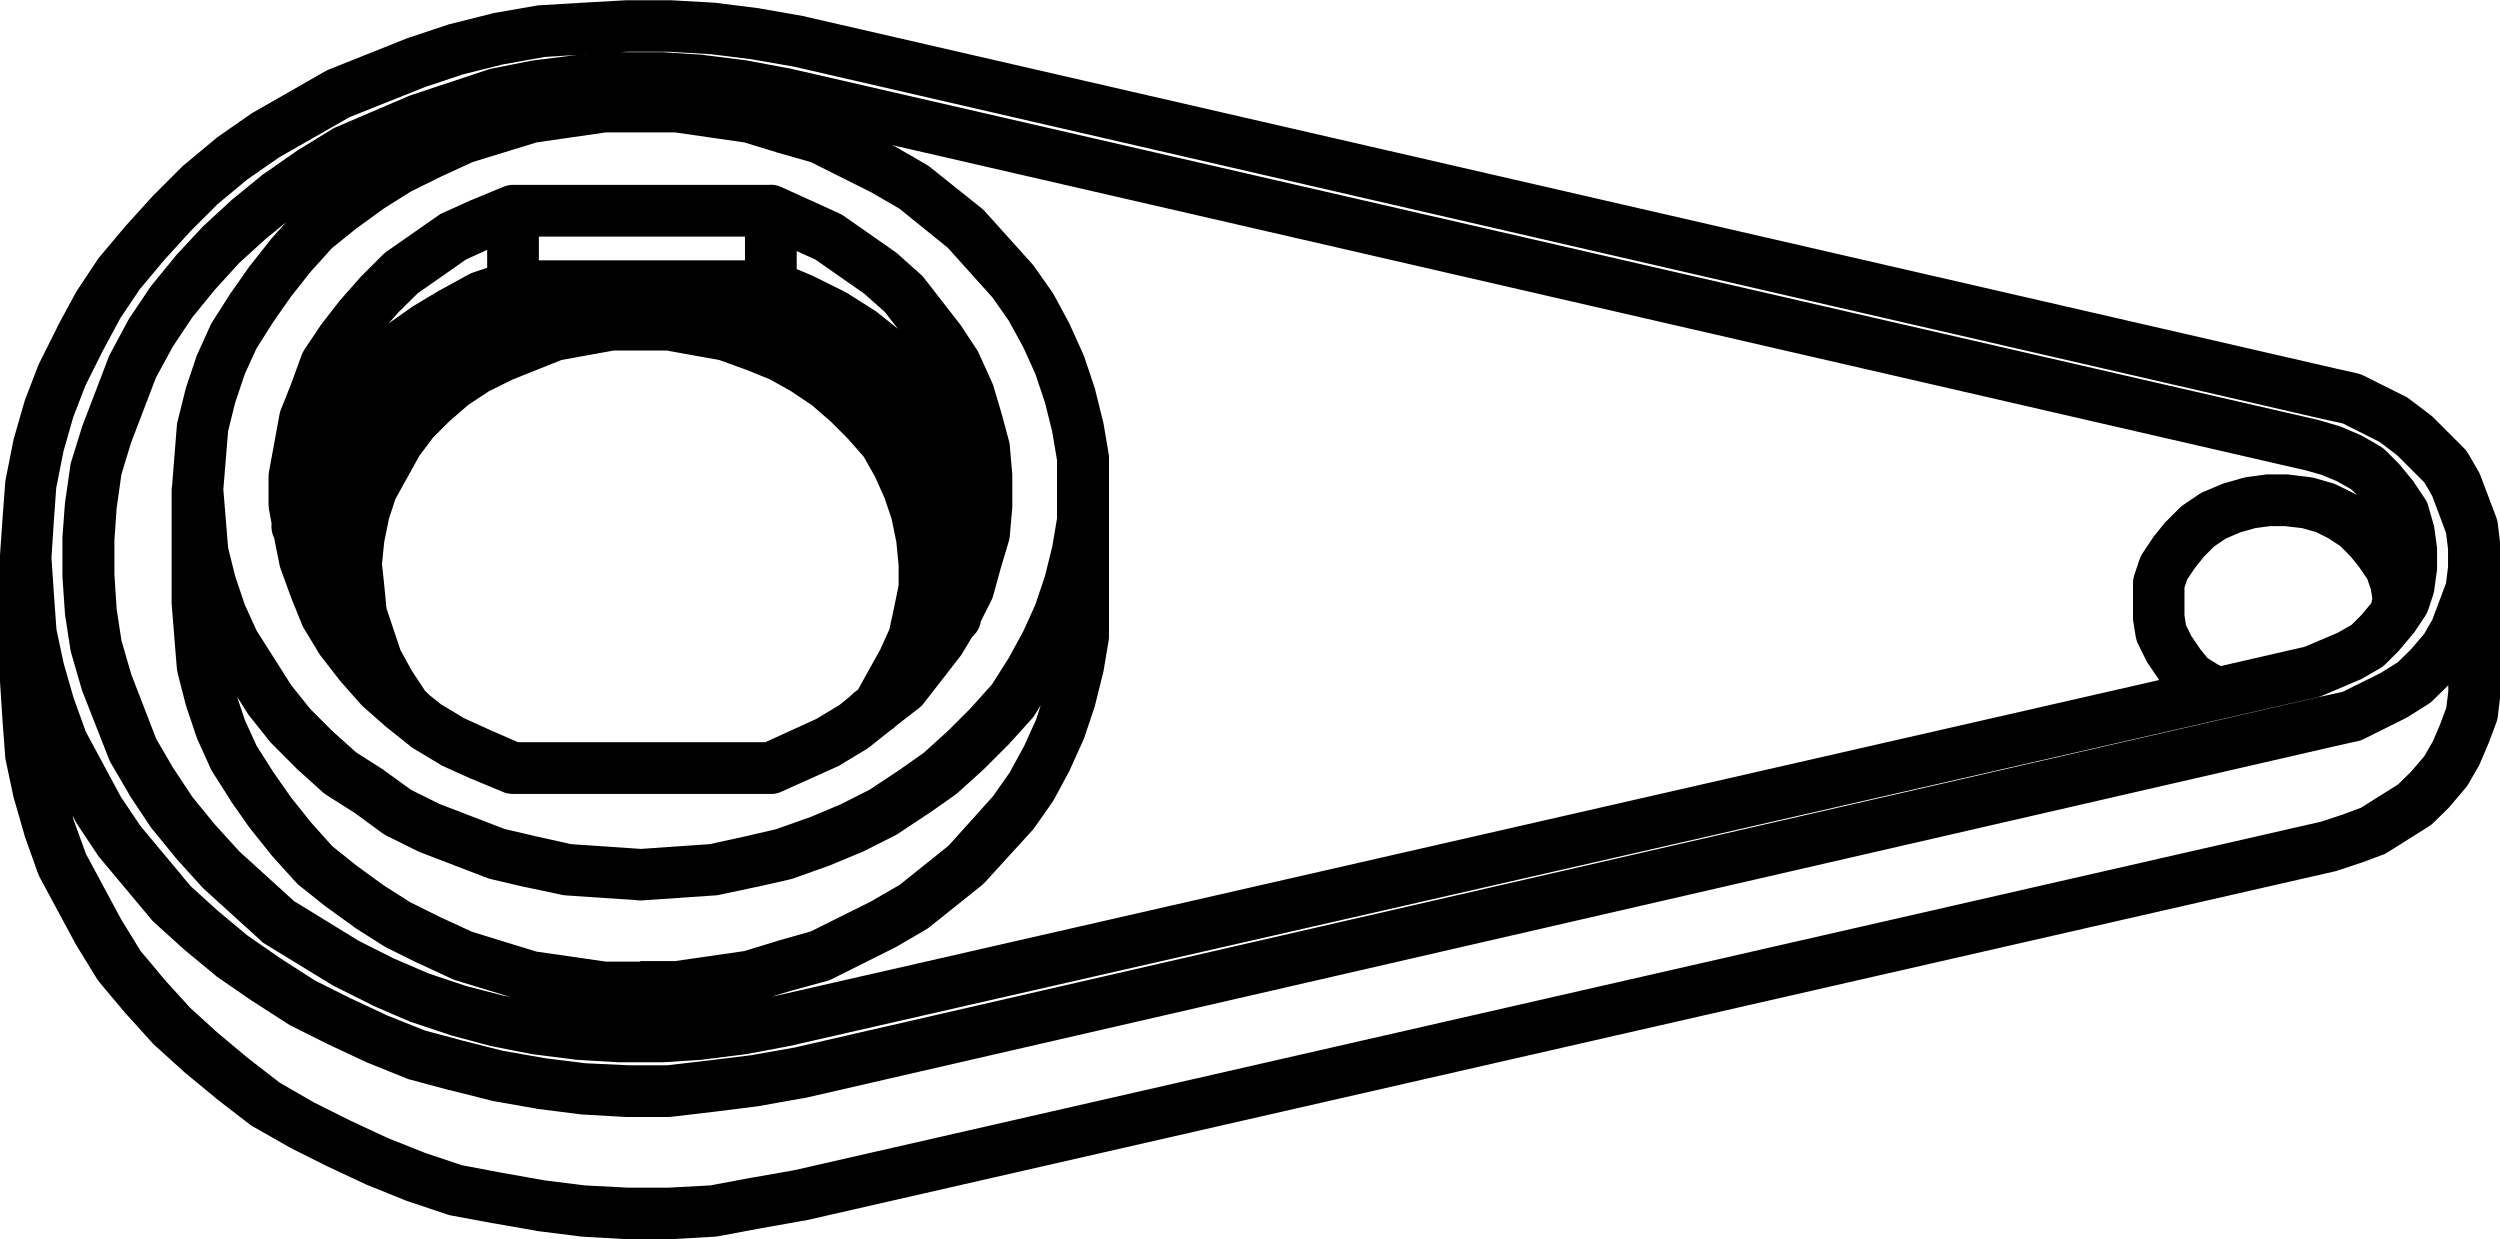 <?xml version="1.0" encoding="utf-8"?>
<!-- Generator: Adobe Illustrator 23.0.6, SVG Export Plug-In . SVG Version: 6.00 Build 0)  -->
<svg version="1.1" id="Serviceschlüssel" 	 y="0px" viewBox="0 0 1000.7 496.1" style="enable-background:new 0 0 1000.7 496.1;" xml:space="preserve">
<title>Serviceschlüssel</title>
<path d="M267.8,496h-16.7c-0.2,0-0.4,0-0.6,0l-17.7-1c-0.2,0-0.5,0-0.7-0.1l-16.7-2.1c-0.2,0-0.3,0-0.5-0.1l-17.7-3.1
	c0,0-0.1,0-0.1,0l-16.7-3.1c-0.5-0.1-0.9-0.2-1.4-0.4l-15.6-5.2c-0.2-0.1-0.4-0.1-0.6-0.2l-15.6-6.3c-0.2-0.1-0.4-0.1-0.5-0.2
	l-15.6-7.3c-0.1,0-0.2-0.1-0.2-0.1l-14.6-7.3c-0.2-0.1-0.3-0.2-0.5-0.3l-14.6-8.3c-0.4-0.2-0.8-0.5-1.2-0.8l-13.5-10.4
	c-0.1-0.1-0.2-0.2-0.3-0.3L73.6,429c-0.1-0.1-0.2-0.2-0.3-0.3l-11.5-10.4c-0.2-0.2-0.5-0.5-0.7-0.7l-10.4-11.5
	c-0.1-0.1-0.2-0.2-0.3-0.3l-10.5-12.5c-0.3-0.4-0.6-0.8-0.9-1.2l-8.3-13.5c-0.1-0.2-0.2-0.3-0.3-0.5l-14.6-27.1
	c-0.2-0.4-0.4-0.9-0.6-1.4L10,335c-0.1-0.2-0.2-0.4-0.2-0.7l-4.2-14.6c-0.1-0.2-0.1-0.5-0.2-0.7l-3.1-14.6c-0.1-0.5-0.2-0.9-0.2-1.4
	L1,288.4l-1-15.6c0-0.1,0-0.3,0-0.4c0-0.1,0-0.3,0-0.4V223c0-0.3,0-0.5,0-0.8l1-14.5l1.1-14.7c0-0.4,0.1-0.8,0.2-1.3l3.1-15.6
	c0.1-0.3,0.1-0.5,0.2-0.8l4.2-14.6c0.1-0.3,0.2-0.6,0.3-0.9l5.2-13.5c0.1-0.3,0.3-0.6,0.4-0.9l7.3-14.6c0-0.1,0.1-0.2,0.1-0.3
	l7.3-13.5c0.2-0.3,0.3-0.6,0.5-0.8l8.3-12.5c0.2-0.3,0.4-0.6,0.7-0.9l10.5-12.5c0.1-0.1,0.2-0.2,0.3-0.3l10.4-11.5
	c0.1-0.1,0.2-0.3,0.4-0.4l11.5-11.5c0.2-0.2,0.4-0.4,0.7-0.6l12.5-10.4c0.2-0.2,0.5-0.4,0.7-0.6l13.5-9.4c0.2-0.2,0.5-0.3,0.8-0.5
	l29.2-16.7c0.4-0.2,0.8-0.4,1.3-0.6l31.3-12.5c0.2-0.1,0.4-0.1,0.6-0.2l15.6-5.2c0.2-0.1,0.5-0.2,0.7-0.2l16.7-4.2
	c0.2-0.1,0.5-0.1,0.7-0.2L215,2.2c0.4-0.1,0.8-0.1,1.2-0.1l16.7-1l17.8-1c0.2,0,0.4,0,0.6,0h16.7c0.2,0,0.4,0,0.6,0l17.7,1
	c0.2,0,0.5,0,0.7,0.1l16.7,2.1c0.2,0,0.3,0,0.5,0.1l17.7,3.1c0.1,0,0.2,0,0.3,0.1c0.1,0,0.3,0.1,0.4,0.1l611.9,140.7l9.3,2.1
	c0.8,0.2,1.6,0.5,2.4,0.9l16.6,8.3c0.6,0.3,1.1,0.6,1.6,1l8.3,6.3c0.4,0.3,0.7,0.6,1.1,0.9l12.5,12.5c0.6,0.6,1.2,1.4,1.7,2.2
	l4.2,7.3c0.3,0.5,0.5,1,0.7,1.5l6.3,16.7c0.3,0.8,0.5,1.6,0.6,2.4l1,8.3c0,0.4,0.1,0.8,0.1,1.2v3.1c0,0.4,0.1,0.7,0.1,1.1v49
	c0,0.4,0,0.8-0.1,1.1v4.1c0,0.4,0,0.8-0.1,1.2l-1,8.3c-0.1,0.8-0.3,1.6-0.6,2.4l-3.1,8.3c-0.1,0.1-0.1,0.3-0.2,0.4l-3.1,7.3
	c-0.2,0.4-0.3,0.7-0.5,1.1l-4.2,7.3c-0.3,0.6-0.7,1.1-1.1,1.6l-6.2,7.3c-0.2,0.2-0.4,0.4-0.5,0.6l-6.3,6.2c-0.5,0.5-1.1,1-1.8,1.4
	l-16.7,10.5c-0.6,0.4-1.2,0.7-1.9,0.9l-8.3,3.1c-0.1,0-0.2,0.1-0.4,0.1l-9,3c-0.4,0.2-0.9,0.3-1.4,0.4l-612,139.7
	c-0.3,0.1-0.5,0.1-0.8,0.1l-17.4,3.1l-16.6,3.1c-0.4,0.1-0.9,0.1-1.3,0.2l-17.7,1C268.2,496,268,496,267.8,496z M251.4,475.4h16.1
	l16.8-0.9l16-3c0,0,0.1,0,0.1,0l17.6-3.1l611.1-139.5l8.8-2.9l7.2-2.7l14.8-9.3l5.2-5.1l5.3-6.2l3.4-5.9l2.8-6.5l2.6-7l0.8-6.5v-2.5
	c0,0,0,0,0,0l-6.3,6.2c-0.5,0.5-1.1,1-1.8,1.4l-8.3,5.2c-0.3,0.2-0.6,0.3-0.9,0.5l-16.7,8.3c-0.8,0.4-1.6,0.7-2.4,0.8l-9.4,2.1
	l-612,140.7c-0.5,0.1-1,0.2-1.4,0.2l-16.8,3c-0.2,0-0.3,0.1-0.5,0.1l-16.7,2.1L269,447c-0.4,0-0.8,0.1-1.2,0.1h-16.7
	c-0.2,0-0.4,0-0.6,0l-17.7-1c-0.2,0-0.5,0-0.7-0.1l-16.7-2.1c-0.2,0-0.3,0-0.5-0.1l-17.7-3.1c-0.2,0-0.5-0.1-0.7-0.2l-16.7-4.2
	c-0.1,0-0.1,0-0.2,0l-15.6-4.2c-0.4-0.1-0.8-0.2-1.2-0.4l-15.6-6.3c-0.2-0.1-0.4-0.1-0.5-0.2l-15.6-7.3c-0.1,0-0.2-0.1-0.2-0.1
	l-14.6-7.3c-0.3-0.2-0.7-0.4-1-0.6l-14.6-9.4c-0.1-0.1-0.2-0.1-0.3-0.2L86.9,391c-0.3-0.2-0.5-0.4-0.7-0.6L73.6,380
	c-0.1-0.1-0.2-0.2-0.3-0.3l-11.5-10.4c-0.4-0.3-0.7-0.7-1-1l-20.9-25c-0.2-0.3-0.5-0.6-0.7-0.9l-8.3-12.5c-0.2-0.3-0.3-0.5-0.5-0.8
	l-1.4-2.7l0.5,1.9l4.9,13.5L48.5,368l7.8,12.7l9.9,11.8l9.9,10.9l10.9,9.9l12.2,10.2l12.8,9.9l13.7,7.9l14.2,7.1l15.2,7.1l15.1,6
	l14.6,4.9l15.9,3l17.4,3.1l16.1,2L251.4,475.4z M251.4,426.4h15.8l17.1-2l16.3-2l17.5-3.1c0.1,0,0.2,0,0.4-0.1l611.1-140.5
	c0,0,0.1,0,0.1,0l8.1-1.8l15.1-7.5l6.9-4.3l5.2-5.1l5.3-6.2l3.3-5.7l5.5-14.7l0.8-6.5v-7.1l-0.8-6.5l-5.5-14.7l-3.1-5.4l-11-11
	l-7-5.3l-14.7-7.4l-8.1-1.8c0,0-0.1,0-0.1,0L317.9,26.7l-17.2-3l-16.1-2l-17.1-1h-16.1l-3,0.2h16.3c0.2,0,0.4,0,0.7,0l15.6,1
	c0.2,0,0.4,0,0.6,0.1l16.7,2.1c0.2,0,0.4,0.1,0.6,0.1l16.6,3.1c0.1,0,0.2,0,0.3,0c0.1,0,0.2,0,0.3,0.1l611.9,140.7
	c0.1,0,0.2,0.1,0.3,0.1c0.1,0,0.2,0.1,0.3,0.1l7.2,2.1c0.4,0.1,0.8,0.3,1.2,0.4l7.3,3.1c0.4,0.2,0.7,0.3,1.1,0.5l7.3,4.2
	c0.8,0.5,1.5,1,2.2,1.7l5.2,5.2c0.2,0.2,0.4,0.5,0.6,0.7l5.2,6.3c0.2,0.3,0.4,0.6,0.6,0.9l4.2,6.3c0.6,0.9,1.1,1.9,1.3,2.9l2.1,7.3
	c0.1,0.5,0.2,1,0.3,1.4l1,7.3c0.1,0.5,0.1,0.9,0.1,1.4v7.3c0,0.5,0,0.9-0.1,1.4l-1,7.3c-0.1,0.6-0.2,1.3-0.4,1.9L972,244
	c-0.3,0.9-0.7,1.7-1.2,2.5l-4.2,6.3c-0.2,0.3-0.4,0.6-0.7,0.9l-5.2,6.2c-0.2,0.2-0.4,0.5-0.6,0.7l-5.2,5.2c-0.7,0.7-1.4,1.2-2.2,1.7
	l-7.3,4.2c-0.3,0.2-0.7,0.4-1.1,0.5l-14.6,6.2c-0.7,0.3-1.4,0.5-2.1,0.7L316,418.7c-0.1,0-0.1,0-0.2,0c-0.1,0-0.2,0-0.3,0.1
	l-16.6,3.1c-0.2,0-0.4,0.1-0.6,0.1l-16.7,2.1c-0.2,0-0.4,0-0.6,0.1l-15.6,1c-0.2,0-0.4,0-0.7,0H248c-0.2,0-0.4,0-0.6,0l-16.7-1
	c-0.2,0-0.4,0-0.7-0.1l-16.7-2.1c-0.2,0-0.5-0.1-0.7-0.1l-15.6-3.1c-0.2,0-0.4-0.1-0.6-0.1l-15.6-4.2c-0.2-0.1-0.4-0.1-0.6-0.2
	l-15.6-5.2c-0.3-0.1-0.5-0.2-0.8-0.3l-14.6-6.3c-0.2-0.1-0.4-0.2-0.5-0.3l-14.6-7.3c-0.3-0.1-0.5-0.3-0.8-0.4L106,377.8
	c-0.5-0.3-1.1-0.7-1.5-1.2l-22.9-20.8c-0.2-0.2-0.5-0.5-0.7-0.7l-10.4-11.5c-0.1-0.1-0.2-0.3-0.3-0.4l-9.4-11.5
	c-0.2-0.3-0.4-0.5-0.6-0.8l-8.3-12.5c-0.1-0.2-0.2-0.4-0.3-0.6l-7.3-12.5c-0.3-0.5-0.5-1-0.7-1.5L33,276.8c-0.1-0.3-0.2-0.6-0.3-0.9
	l-4.2-14.5c-0.1-0.4-0.2-0.8-0.3-1.3l-2.1-13.6c0-0.3-0.1-0.6-0.1-0.9l-1-14.6c0-0.2,0-0.5,0-0.7v-14.6c0-0.3,0-0.5,0-0.8l1-13.5
	c0-0.2,0-0.5,0.1-0.7l2.1-14.6c0.1-0.5,0.2-1.1,0.4-1.6l4.2-13.5c0.1-0.2,0.1-0.4,0.2-0.6l10.4-27.2c0.2-0.4,0.3-0.8,0.5-1.2
	l7.3-13.6c0.2-0.3,0.3-0.6,0.5-0.9l8.4-12.5c0.2-0.3,0.4-0.5,0.6-0.8l9.4-11.5c0.1-0.1,0.2-0.3,0.3-0.4L80.9,91
	c0.2-0.2,0.5-0.5,0.7-0.7L93,79.8c0.1-0.1,0.3-0.2,0.4-0.3l11.5-9.4c0.2-0.2,0.4-0.3,0.7-0.5l13.5-9.4c0.2-0.1,0.3-0.2,0.5-0.3
	l13.5-8.3c0.4-0.3,0.9-0.5,1.4-0.7l29.2-12.5c0.3-0.1,0.5-0.2,0.8-0.3l31.3-10.4c0.4-0.1,0.8-0.2,1.3-0.3l15.6-3.1
	c0.2,0,0.5-0.1,0.7-0.1l16.7-2.1c0.2,0,0.4,0,0.7-0.1l5.5-0.3l-2.2,0.1l-16.1,1l-16.8,3l-16,4l-15,5l-30.3,12.1l-28.2,16.1
	l-12.8,8.9l-11.8,9.8l-11,11l-10.1,11.1l-10,11.9l-7.8,11.6l-7,13l-7,14l-4.9,12.7l-3.9,13.7l-2.9,14.6l-1,14l-0.9,13.9l1,15l1,13.8
	l2.9,13.6l4,13.9l4.9,13.5l14,26l7.8,11.6l20.1,24.1l10.8,9.8l12,10l13,9l14,9l14,7l15.2,7.1l14.8,5.9l14.9,4l16.2,4.1l17.1,3
	l16.1,2L251.4,426.4z M201.3,398.5l2.7,0.5l-21.6-6.6c-0.4-0.1-0.9-0.3-1.3-0.5l-13.6-6.3c-0.1,0-0.2-0.1-0.3-0.1l-12.5-6.2
	c-0.3-0.2-0.6-0.3-0.9-0.5l-11.5-7.3c-0.2-0.1-0.4-0.2-0.5-0.4l-11.5-8.3c-0.1-0.1-0.3-0.2-0.4-0.3l-10.4-8.3
	c-0.4-0.4-0.8-0.7-1.2-1.2l-9.4-10.4c-0.1-0.2-0.3-0.3-0.4-0.5l-8.3-10.4c-0.1-0.2-0.3-0.4-0.4-0.5l-7.3-10.4
	c-0.1-0.1-0.2-0.2-0.2-0.4L85,308.9c-0.3-0.4-0.5-0.8-0.7-1.3l-5.2-11.5c-0.1-0.3-0.3-0.7-0.4-1l-4.2-12.5c-0.1-0.2-0.1-0.5-0.2-0.7
	l-3.2-12.5c-0.1-0.6-0.2-1.1-0.3-1.7l-2-24.8c0-0.3,0-0.6-0.1-0.9c0-0.1,0-0.2,0-0.2v-45.7c0-0.7,0.1-1.3,0.2-1.9l1.9-23.9
	c0-0.6,0.1-1.1,0.3-1.7l3.1-12.5c0.1-0.3,0.1-0.5,0.2-0.8l4.2-12.5c0.1-0.3,0.2-0.7,0.4-1l5.2-11.5c0.2-0.4,0.4-0.9,0.7-1.3
	l7.3-11.5c0.1-0.1,0.2-0.3,0.3-0.4l7.3-10.4c0.1-0.2,0.2-0.3,0.4-0.5l8.3-10.5c0.1-0.2,0.3-0.3,0.4-0.5l5.7-6.3l-8,6.5l-10.9,9.9
	l-9.9,10.9L77,127l-7.8,11.7l-6.8,12.5l-10,26.2l-3.8,12.5l-1.9,13.4l-0.9,12.8V230l0.9,13.8l1.9,12.5l3.9,13.5l10,25.9l6.7,11.5
	L77,319l8.9,10.9l9.9,10.9l21.9,19.9l25.9,15.9l13.9,7l13.9,6l14.9,5L201.3,398.5z M316.6,396.6l-7.6,2.3l2.5-0.5l552.8-126.2l0,0
	c-0.2-0.2-0.4-0.5-0.5-0.7l-4.2-6.2c-0.2-0.4-0.5-0.7-0.6-1.1l-3.1-6.3c-0.5-0.9-0.8-2-1-3l-1-6.2c-0.1-0.5-0.1-1.1-0.1-1.6v-13.6
	c0-1.1,0.2-2.2,0.5-3.3l2.1-6.2c0.3-0.9,0.7-1.7,1.2-2.5l4.2-6.3c0.2-0.3,0.3-0.5,0.5-0.7l4.2-5.2c0.2-0.3,0.5-0.6,0.8-0.8l5.2-5.2
	c0.5-0.5,1-0.9,1.6-1.3l6.2-4.2c0.5-0.4,1.1-0.7,1.7-0.9l7.3-3.1c0.4-0.2,0.8-0.3,1.2-0.4l7.3-2.1c0.5-0.1,0.9-0.2,1.4-0.3l7.3-1
	c0.5-0.1,0.9-0.1,1.4-0.1h7.3c0.4,0,0.8,0,1.2,0.1l8.3,1c0.5,0.1,1.1,0.2,1.6,0.3l7.3,2.1c0.6,0.2,1.2,0.4,1.8,0.7l6.3,3.1
	c0.4,0.2,0.8,0.4,1.1,0.6l0.7,0.4l-2.3-2.3l-5.6-3.2l-6.2-2.6l-6.4-1.8L357.2,58.1l0.8,0.4c0.2,0.1,0.4,0.2,0.6,0.3L371,66
	c0.4,0.3,0.9,0.5,1.3,0.9l20.9,16.7c0.4,0.4,0.8,0.7,1.2,1.2l18.8,20.9c0.3,0.3,0.5,0.6,0.8,1l7.3,10.4c0.2,0.3,0.4,0.6,0.6,1
	l6.2,11.5c0.1,0.2,0.2,0.4,0.3,0.7l5.2,11.5c0.1,0.3,0.3,0.7,0.4,1l4.2,12.5c0.1,0.2,0.2,0.5,0.2,0.8l3.1,12.5
	c0.1,0.3,0.1,0.5,0.2,0.8l2.1,12.5c0.1,0.6,0.1,1.1,0.1,1.7v70.9c0,0.6,0,1.1-0.1,1.7l-2.1,12.5c0,0.3-0.1,0.5-0.2,0.8l-3.1,12.5
	c-0.1,0.3-0.1,0.5-0.2,0.8l-4.2,12.5c-0.1,0.3-0.2,0.7-0.4,1l-5.2,11.5c-0.1,0.2-0.2,0.5-0.3,0.7l-6.2,11.5c-0.2,0.3-0.4,0.7-0.6,1
	l-7.3,10.4c-0.2,0.3-0.5,0.7-0.8,1L394.4,353c-0.4,0.4-0.8,0.8-1.2,1.2l-20.9,16.7c-0.4,0.3-0.8,0.6-1.2,0.9l-12.5,7.3
	c-0.2,0.1-0.4,0.2-0.6,0.3l-25,12.5c-0.6,0.3-1.2,0.5-1.8,0.7L316.6,396.6z M256.3,384.7h13.9l27.7-4l12.8-3.9c0.1,0,0.1,0,0.2-0.1
	l13.7-3.9l23.9-11.9l11.6-6.7l19.6-15.7l17.8-19.8l6.6-9.4l5.8-10.6l4.8-10.6l1.9-5.8l-2.3,3.7c-0.3,0.5-0.7,0.9-1,1.4l-9.4,10.4
	c-0.1,0.1-0.2,0.3-0.4,0.4l-9.4,9.4c-0.1,0.1-0.3,0.3-0.4,0.4l-10.4,9.4c-0.3,0.3-0.6,0.5-1,0.8l-10.4,7.3c-0.1,0-0.1,0.1-0.2,0.1
	l-12.5,8.3c-0.3,0.2-0.7,0.4-1.1,0.6l-12.5,6.3c-0.2,0.1-0.4,0.2-0.7,0.3l-12.5,5.2c-0.2,0.1-0.3,0.1-0.5,0.2l-14.6,5.2
	c-0.4,0.1-0.8,0.2-1.1,0.3l-13.6,3.1c-0.1,0-0.1,0-0.2,0l-14.6,3.1c-0.5,0.1-1,0.2-1.5,0.2l-29.2,2c-0.8,0.1-1.6,0-2.4-0.1
	l-28.2-1.9c-0.5,0-1-0.1-1.5-0.2l-14.6-3.1c-0.1,0-0.1,0-0.2,0l-13.6-3.2c-0.5-0.1-0.9-0.2-1.4-0.4l-27.1-10.4
	c-0.3-0.1-0.6-0.3-0.9-0.4l-12.5-6.2c-0.5-0.3-1-0.6-1.5-0.9l-11.2-8.2l-11.2-7.1c-0.5-0.3-0.9-0.7-1.4-1l-10.4-9.4
	c-0.1-0.1-0.3-0.2-0.4-0.4l-9.4-9.4c-0.3-0.3-0.5-0.6-0.8-0.8l-8.3-10.4c-0.2-0.3-0.5-0.6-0.7-0.9l-4.5-7.1l3.1,9.3l4.7,10.3
	l6.8,10.7l7,10l7.9,9.9l8.6,9.6l9.6,7.7l11,8l10.7,6.8l11.9,5.9l12.8,5.9l25.7,7.9l27.7,4H256.3z M228.6,337.9l28,1.9l27.4-1.9
	l13.8-3l12.9-3l13.8-4.9l11.9-5l11.7-5.9l11.9-7.9l9.8-6.9l9.7-8.8l9-9l8.6-9.6l6.6-10.4l5.9-10.8l4.8-10.6l3.9-11.6l2.9-11.7
	l1.9-11.3v-23.3l-1.9-11.3l-2.9-11.7l-3.9-11.6l-4.8-10.6l-5.8-10.6l-6.6-9.4l-17.8-19.8L360,83.5l-11.6-6.7l-23.8-11.9L310.9,61
	c-0.1,0-0.2,0-0.2-0.1L297.9,57l-27.7-4h-27.7l-27.7,4l-25.7,7.9l-12.8,5.9l-11.9,5.9l-10.8,6.8l-11,8l-9.6,7.7l-8.6,9.5l-7.9,10
	l-7,10l-6.8,10.7l-4.7,10.3l-3.9,11.6l-2.8,11.3l-1.9,23.3l1.9,23.3l2.8,11.3l3.9,11.6l4.7,10.3l13.9,21.9l7.6,9.5l8.8,8.8l9.6,8.6
	l10.7,6.8c0.2,0.1,0.4,0.2,0.5,0.4l10.8,7.8l11.3,5.6l26,10l12.8,3L228.6,337.9z M888.1,266.2l0.9,0.4l33.5-7.7l13.2-5.6l5.6-3.2
	l3.9-3.9l4-4.8l0.4-1.9l-0.6-3.6l-1.4-4.1l-3.2-4.7l-3.5-4.4l-4.1-4.1l-4.9-3.2l-4.8-2.4l-5.6-1.6l-6.9-0.8h-6l-5.9,0.8l-6,1.7
	l-5.8,2.5l-4.6,3.1l-4.1,4.1l-3.5,4.4l-3.2,4.7l-1.1,3.3v11.1l0.6,3.9l2.1,4.3l3.6,5.3l2.9,3.6L888.1,266.2z M205.3,317.8
	c-0.7,0-1.3-0.1-2-0.2c-0.8-0.1-1.5-0.4-2.2-0.7l-12.3-5.1c-0.1,0-0.2-0.1-0.3-0.1l-11.5-5.2c-0.4-0.2-0.7-0.3-1-0.6l-10.5-6.3
	c-0.4-0.2-0.8-0.5-1.1-0.8l-10.4-8.3c-0.1-0.1-0.2-0.2-0.3-0.3l-8.3-7.3c-0.3-0.3-0.6-0.6-0.9-0.9l-8.3-9.4
	c-0.1-0.2-0.3-0.3-0.4-0.5l-7.3-9.4c-0.3-0.3-0.5-0.7-0.7-1l-6.3-10.4c-0.3-0.5-0.5-1-0.7-1.5l-4.2-10.4c0-0.1-0.1-0.2-0.1-0.3
	l-4.2-11.5c-0.2-0.5-0.3-1-0.4-1.5l-2.1-10.4c0-0.1,0-0.1,0-0.2l-0.1-0.3c-0.9-1.7-1.2-3.7-1-5.7l-1-5.5c-0.1-0.6-0.2-1.2-0.2-1.9
	v-11.5c0-0.6,0.1-1.2,0.2-1.9l4.2-22.9c0.1-0.7,0.3-1.4,0.6-2l4.1-10.3l4.1-11.3c0.3-0.8,0.7-1.5,1.1-2.2l6.3-9.4
	c0.1-0.2,0.3-0.4,0.4-0.6l7.3-9.4c0.1-0.2,0.3-0.4,0.4-0.5l8.3-9.4c0.1-0.2,0.3-0.3,0.4-0.4l8.3-8.3c0.4-0.4,0.9-0.8,1.4-1.2
	l20.9-14.6c0.5-0.4,1.1-0.7,1.6-0.9l11.5-5.2c0.1,0,0.2-0.1,0.3-0.1l12.3-5.1c0.7-0.3,1.4-0.5,2.1-0.7c0.8-0.2,1.5-0.2,2.3-0.2h102
	c1.7-0.2,3.5,0.1,5.2,0.9l22.9,10.4c0.6,0.3,1.1,0.6,1.7,0.9l20.9,14.6c0.3,0.2,0.6,0.5,1,0.8l9.3,8.3c0.5,0.4,0.9,0.9,1.3,1.4
	l14.6,18.8c0.2,0.2,0.3,0.4,0.4,0.6l6.2,9.4c0.3,0.5,0.6,1,0.8,1.5l5.2,11.5c0.2,0.4,0.4,0.9,0.5,1.3l3.1,10.4c0,0.1,0,0.2,0.1,0.3
	l3.1,11.5c0.2,0.6,0.3,1.2,0.3,1.8l1,11.5c0,0.3,0,0.6,0,0.9v11.4c0,0.3,0,0.6,0,0.9l-1,11.5c-0.1,0.7-0.2,1.4-0.4,2.1l-3.1,10.3
	l-3.1,11.3c-0.2,0.7-0.4,1.3-0.7,1.9l-4.3,8.5c-0.3,2.1-1.3,4.1-2.9,5.7c-0.2,0.2-0.4,0.4-0.6,0.6l-4.1,6.8c-0.2,0.4-0.5,0.7-0.7,1
	l-14.6,18.8c-0.5,0.7-1.1,1.3-1.8,1.8l-9.3,7.2c-0.5,0.6-1.1,1.1-1.8,1.5l-0.7,0.5l-7.9,6.3c-0.4,0.3-0.7,0.5-1.1,0.8l-10.4,6.3
	c-0.3,0.2-0.7,0.4-1,0.6L313,316.8c-0.7,0.4-1.5,0.6-2.3,0.8c-0.8,0.2-1.6,0.2-2.4,0.2H205.6C205.5,317.8,205.4,317.8,205.3,317.8z
	 M207.4,297.1h98.9l20.4-9.3l9.3-5.6l4.2-3.4c0.6-0.7,1.4-1.4,2.2-2l1-0.7l9-16.2l3.6-8l1.8-8.3l1.9-9.3v-7.9l-0.9-9.4l-1.9-9.3
	l-2.8-8.3l-3.8-8.5l-4.5-8l-6.4-7.3l-6.8-6.8l-7.6-6.6l-8.5-5.7l-8.4-4.7l-9.7-3.9l-10.5-3.8l-21.1-3.8h-21.1l-21,3.8l-19.5,7.8
	l-9.5,4.7l-8.3,5.5l-7.6,6.6l-6.5,6.5l-5.4,7.2l-9.6,17.3l-2.6,7.9l-1.9,9.3l-0.9,8.9l0.9,8.3c0,0,0,0.1,0,0.1l0.9,9.3l5.6,16.7
	l4.5,8.2l5.4,8.2l1.4,1.3c0.1,0.1,0.3,0.3,0.4,0.4l4.5,3.6l9.3,5.6l10.8,4.9L207.4,297.1z M318.9,107.7l6.2,2.6
	c0.2,0.1,0.4,0.2,0.6,0.3l12.5,6.2c0.3,0.2,0.6,0.3,0.9,0.5l11.5,7.3c0.3,0.2,0.6,0.4,0.9,0.7l7.9,6.3l-5.2-6.7l-8.2-7.3l-19.6-13.7
	l-7.5-3.4V107.7z M159.7,124.8l-4.2,4.7l9.5-6.7c0.2-0.1,0.4-0.3,0.6-0.4l10.4-6.2c0.1-0.1,0.2-0.1,0.4-0.2l11.5-6.3
	c0.5-0.3,1.1-0.5,1.7-0.7l5.4-1.8v-7.2l-8.5,3.9l-19.3,13.5L159.7,124.8z M215.7,104.2h82.5v-9.5h-82.5V104.2z"/>
</svg>
